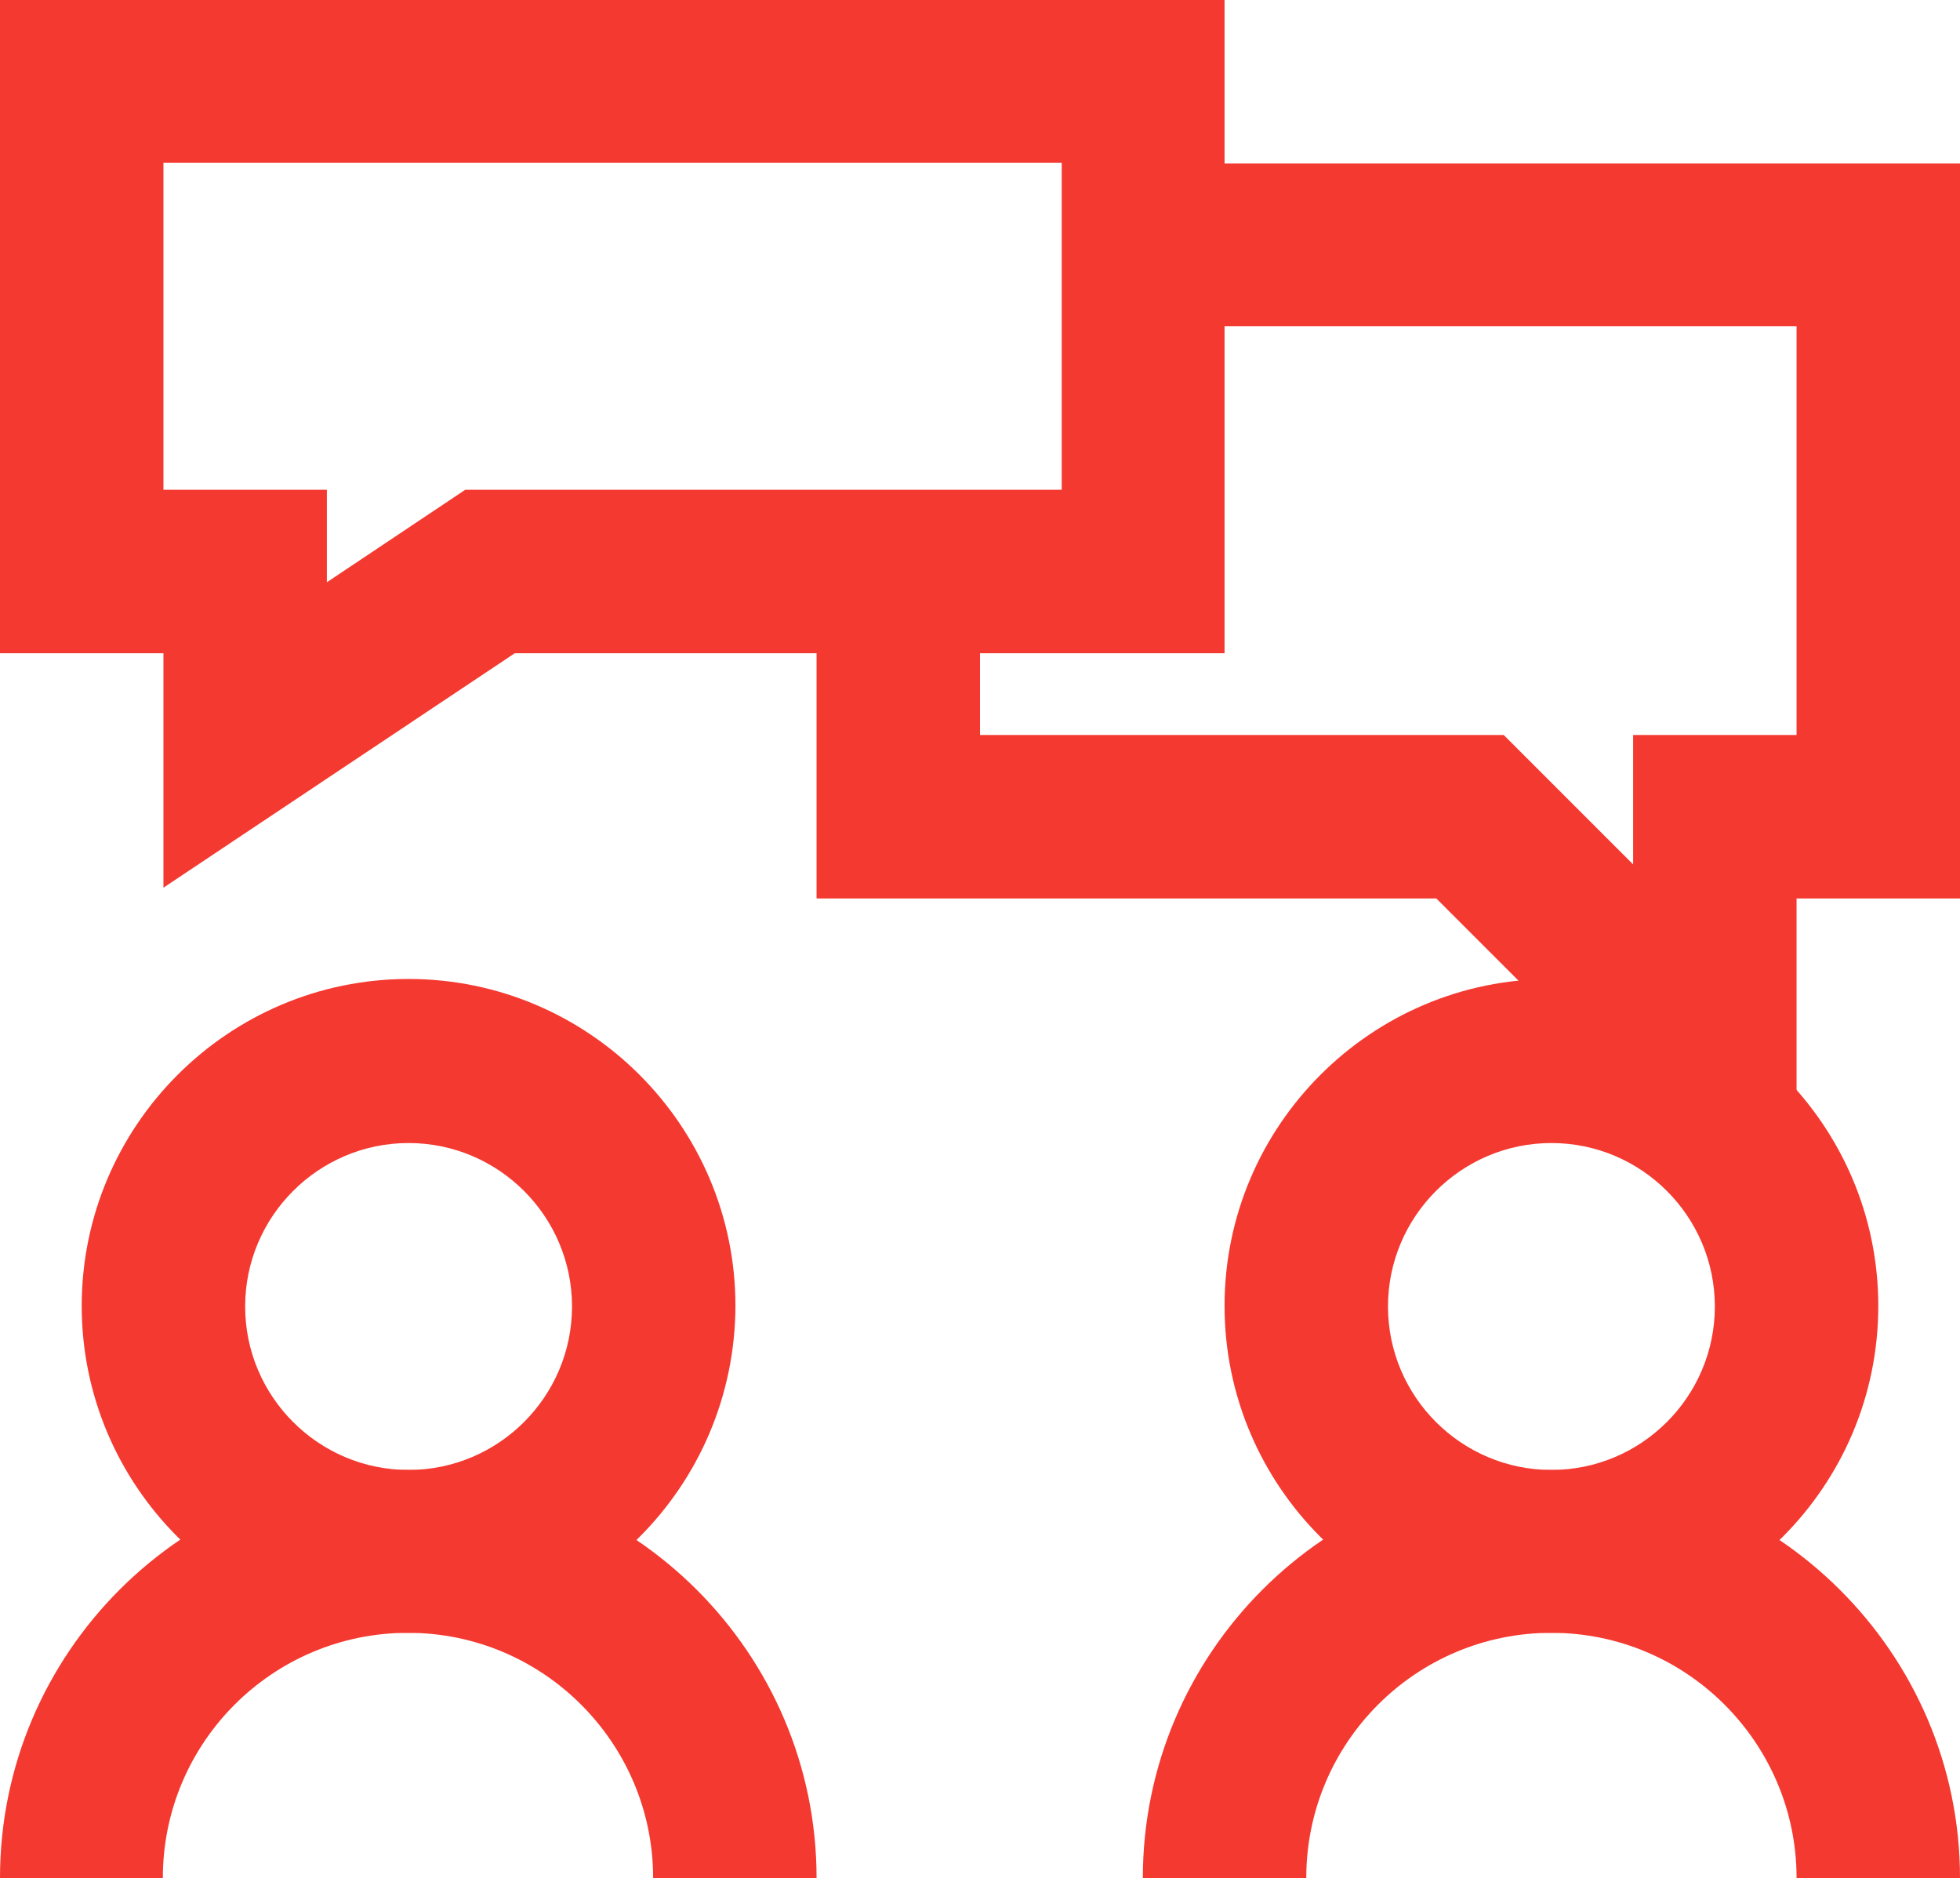 <?xml version="1.0" encoding="UTF-8"?><svg id="Layer_1" xmlns="http://www.w3.org/2000/svg" viewBox="0 0 328.6 314.8"><defs><style>.cls-1{fill:#f43930;}</style></defs><path class="cls-1" d="m68.5,273.7c-30.2,0-54.8-24.6-54.8-54.8s24.6-54.8,54.8-54.8,54.8,24.6,54.8,54.8c-.1,30.3-24.6,54.8-54.8,54.8Zm0-82.1c-15.1,0-27.4,12.3-27.4,27.4s12.3,27.4,27.4,27.4,27.4-12.3,27.4-27.4c0-15.1-12.3-27.4-27.4-27.4Z"/><path class="cls-1" d="m136.9,314.8h-27.4c0-22.6-18.4-41.1-41.1-41.1s-41.1,18.4-41.1,41.1H0c0-37.7,30.7-68.4,68.4-68.4s68.5,30.7,68.5,68.4Z"/><path class="cls-1" d="m260.1,273.7c-30.2,0-54.8-24.6-54.8-54.8s24.6-54.8,54.8-54.8,54.8,24.6,54.8,54.8c0,30.3-24.6,54.8-54.8,54.8Zm0-82.1c-15.1,0-27.4,12.3-27.4,27.4s12.3,27.4,27.4,27.4,27.4-12.3,27.4-27.4c0-15.1-12.3-27.4-27.4-27.4Z"/><path class="cls-1" d="m328.6,314.8h-27.4c0-22.6-18.4-41.1-41.1-41.1s-41.1,18.4-41.1,41.1h-27.4c0-37.7,30.7-68.4,68.4-68.4s68.6,30.7,68.6,68.4Z"/><path class="cls-1" d="m27.4,148.8v-39.3H0V0h205.3v109.5h-119l-58.9,39.3Zm0-66.7h27.4v15.5l23.2-15.5h100V27.3H27.4v54.8Z"/><polygon class="cls-1" points="301.2 211 240.8 150.6 136.9 150.6 136.9 95.8 164.3 95.8 164.3 123.2 252.1 123.2 273.8 144.9 273.8 123.2 301.2 123.2 301.2 54.7 191.7 54.7 191.7 27.4 328.6 27.4 328.6 150.6 301.2 150.6 301.2 211"/></svg>